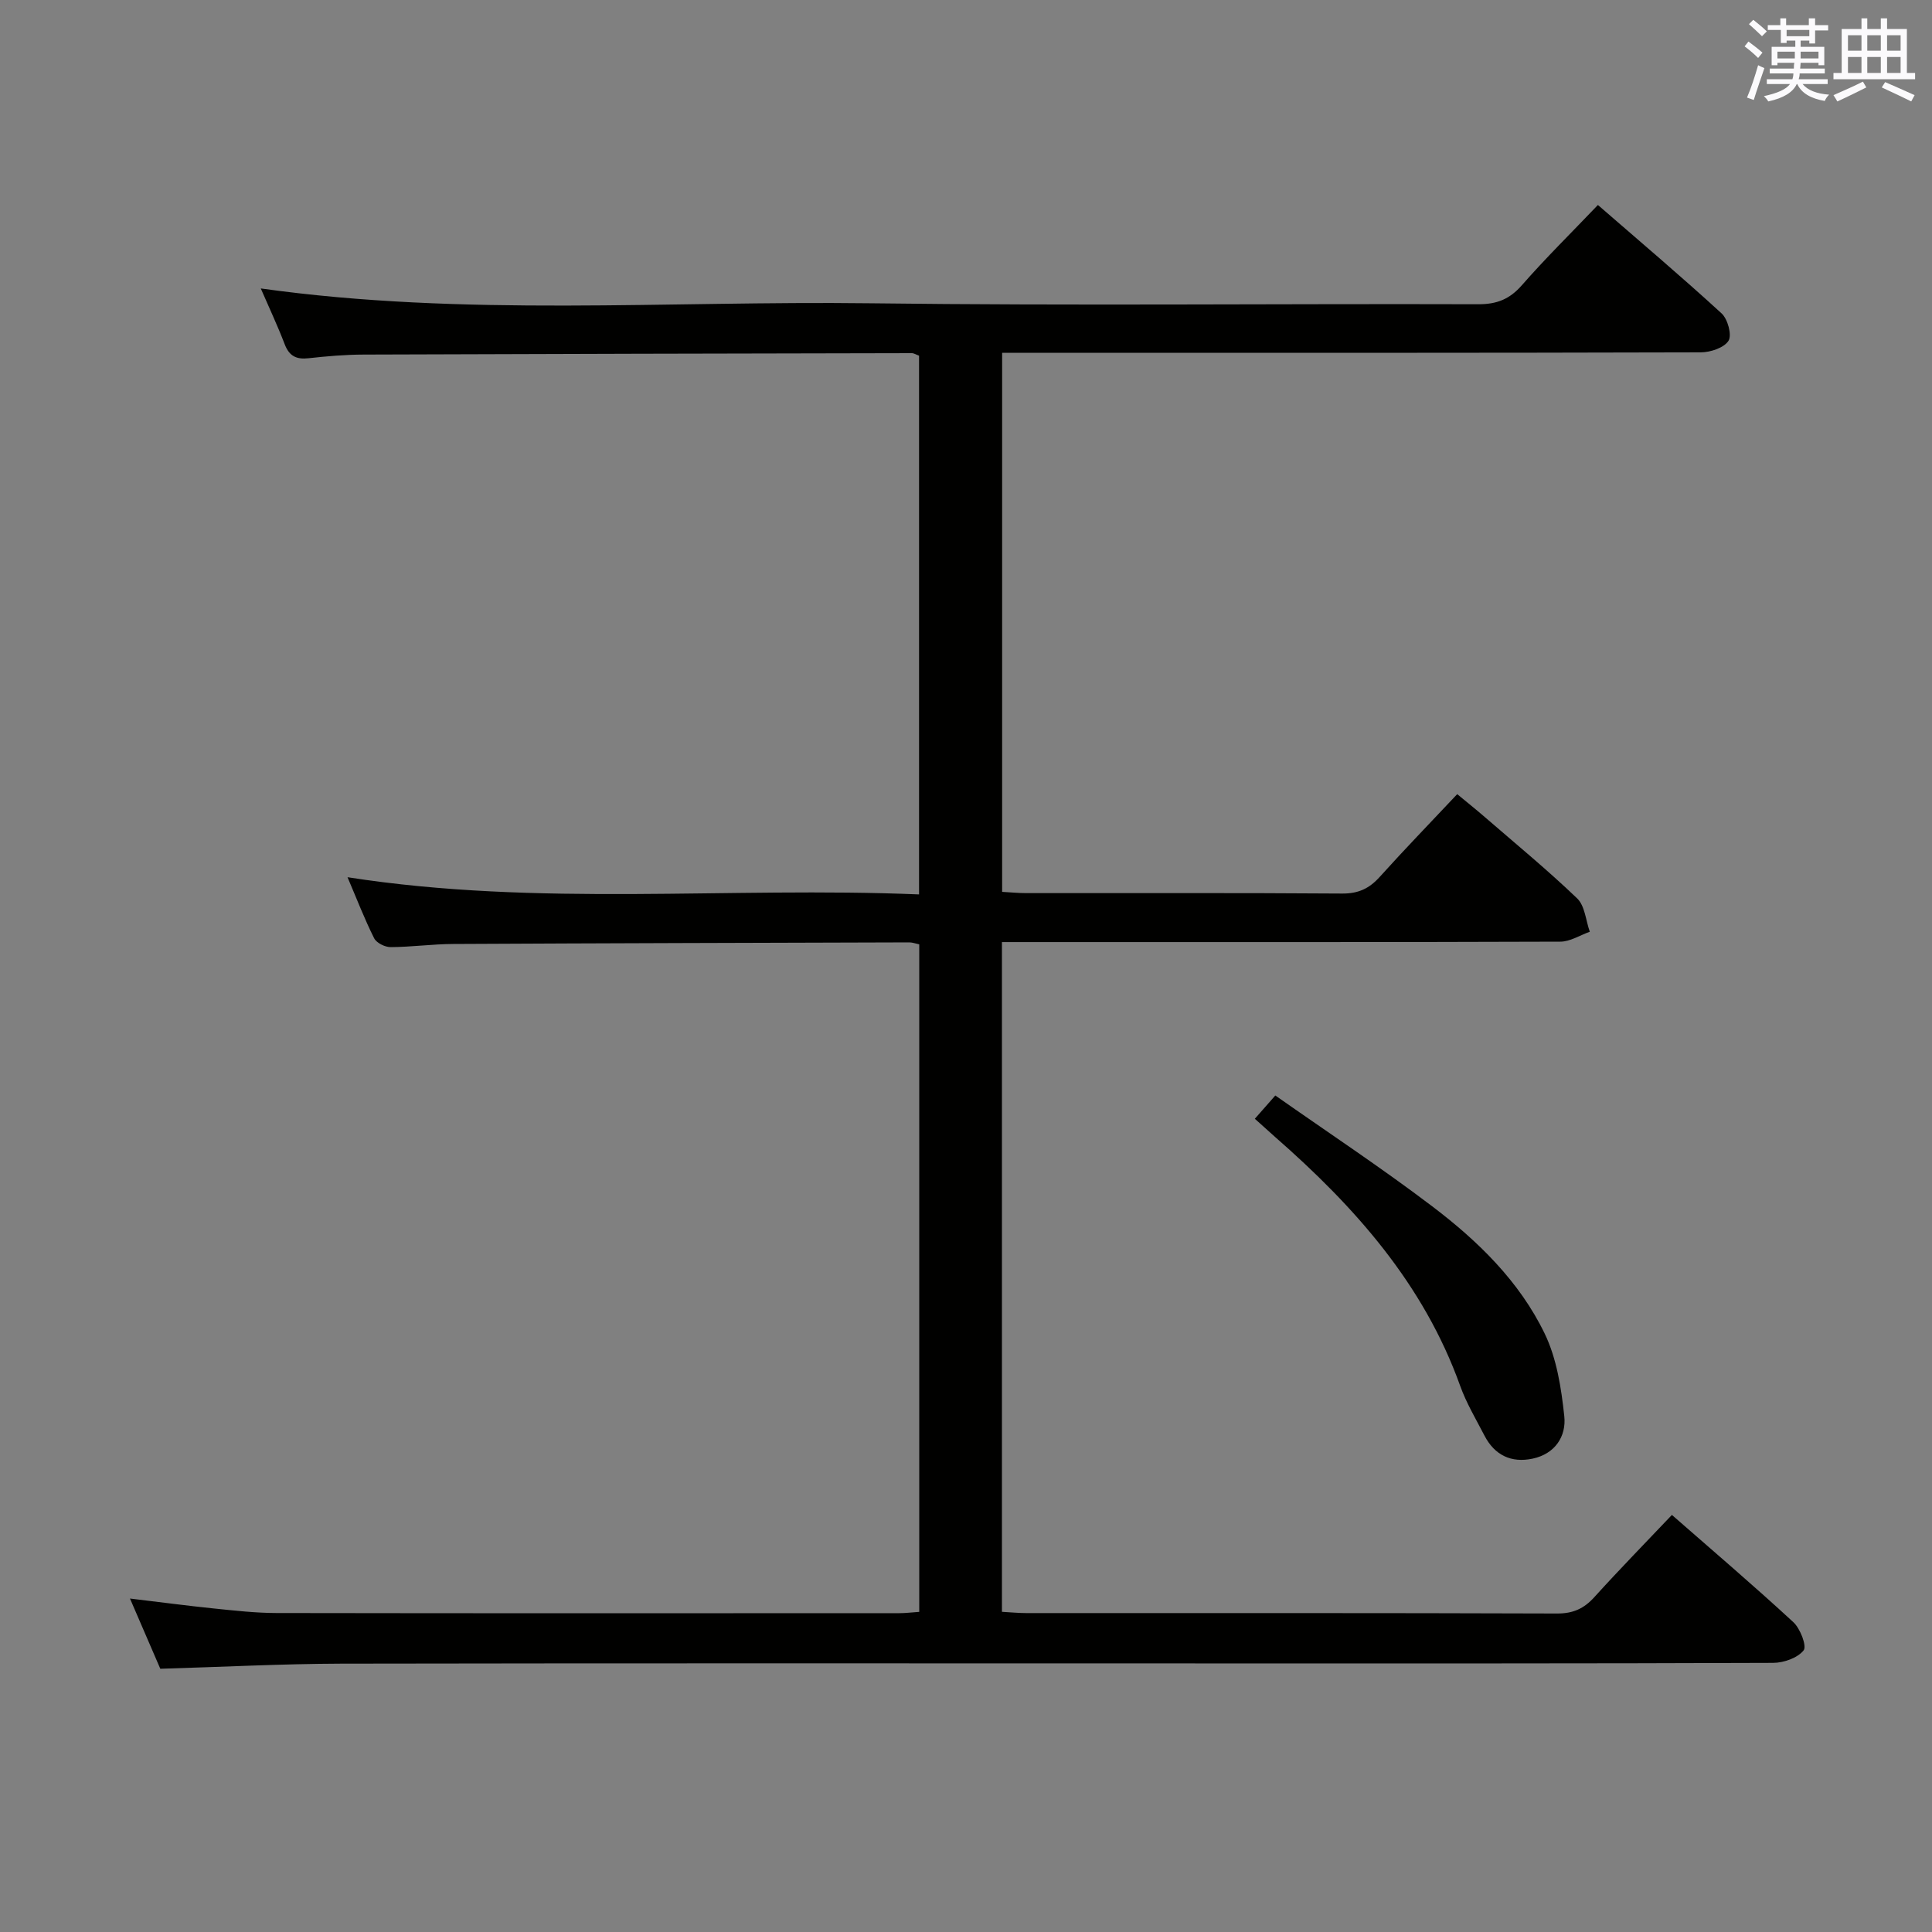 <svg enable-background="new 0 0 400 400" viewBox="0 0 400 400" xmlns="http://www.w3.org/2000/svg"><rect x="0" y="0" width="400" height="400" fill="#808080" stroke="none"/><path d="m33.19 345.5c-1.95-4.51-3.98-9.22-6.28-14.54 6.12.73 11.74 1.48 17.39 2.06 4.3.44 8.62.93 12.93.94 42.99.07 85.99.05 128.98.03 1.29 0 2.58-.17 4.11-.27 0-46.16 0-92.08 0-138.2-.81-.17-1.42-.41-2.03-.41-31.49.09-62.98.17-94.47.33-4.31.02-8.63.63-12.94.65-1.17.01-2.93-.86-3.42-1.84-1.99-3.96-3.58-8.12-5.51-12.63 39.6 6.17 78.86 1.92 118.33 3.56 0-37.66 0-74.57 0-111.54-.62-.22-1.06-.52-1.5-.52-37.82.07-75.65.15-113.47.29-3.82.01-7.64.34-11.44.76-2.51.28-3.98-.44-4.92-2.88-1.48-3.87-3.25-7.62-4.96-11.57 42.06 5.89 84.13 2.54 126.09 3.07 41.99.53 83.99.07 125.98.2 3.83.01 6.48-1.03 9.02-3.93 4.92-5.62 10.26-10.87 15.75-16.62 8.7 7.56 17.31 14.84 25.61 22.45 1.27 1.17 2.17 4.48 1.43 5.66-.92 1.46-3.73 2.39-5.72 2.4-46.16.13-92.32.1-138.48.1-1.96 0-3.92 0-6.19 0v111.6c1.72.09 3.32.26 4.93.26 21.83.02 43.66-.07 65.49.09 3.34.02 5.6-1.05 7.75-3.44 5.12-5.68 10.44-11.18 16.05-17.14 2 1.66 3.9 3.17 5.72 4.75 6.42 5.56 12.99 10.96 19.11 16.83 1.61 1.54 1.79 4.57 2.62 6.91-2.04.72-4.07 2.05-6.11 2.05-36.49.13-72.99.09-109.48.09-1.95 0-3.9 0-6.12 0v138.66c1.74.09 3.35.26 4.96.26 36.66.01 73.32-.04 109.98.09 3.31.01 5.56-1.01 7.72-3.4 5.13-5.67 10.48-11.14 16.05-17.01 8.57 7.5 17.01 14.69 25.15 22.21 1.43 1.32 2.82 4.95 2.12 5.83-1.25 1.57-4.11 2.58-6.31 2.59-38.66.15-77.32.11-115.98.11-60.16 0-120.32-.06-180.47.05-12.28.04-24.57.68-37.47 1.06z" fill="#010100"/><path d="m259.8 231.63c1.27-1.45 2.34-2.66 4.24-4.82 10.91 7.66 21.96 14.96 32.49 22.95 9.46 7.17 18.06 15.54 23.28 26.35 2.5 5.17 3.44 11.3 4.06 17.11.44 4.18-1.93 7.8-6.57 8.78-4.42.93-7.86-.72-9.96-4.78-1.76-3.4-3.75-6.73-5.03-10.3-7.55-21.08-21.83-37.1-38.3-51.51-1.35-1.21-2.69-2.43-4.21-3.78z" fill="#010100"/><g fill="#fbfafc"><path d="m361.2 9.6.8-1c.9.7 1.9 1.4 2.9 2.3l-.9 1.1c-1-1-2-1.8-2.8-2.4zm.5 10.6c.9-2.1 1.6-4.3 2.3-6.7.4.2.8.4 1.3.6-.7 2.1-1.5 4.3-2.2 6.6zm.4-15.2.9-.9c1 .8 2 1.6 2.8 2.4l-1 1c-.9-.9-1.8-1.7-2.7-2.5zm12.5-1.2h1.2v1.4h2.7v1.1h-2.7v2.7h-1.2v-.6h-1.8v1.3h4.9v3.8h-1.2v-.5h-3.7c0 .4-.1.9-.1 1.2h5.1v1h-5.2c0 .5-.1.9-.2 1.2h6v1h-5.2c1.1 1.3 2.9 2 5.5 2.2-.4.4-.7.8-.9 1.3-2.9-.5-4.8-1.6-5.7-3.5h-.1c-.8 1.7-2.7 2.9-5.9 3.6-.2-.4-.6-.8-.9-1.1 2.8-.6 4.6-1.4 5.4-2.5h-4.8v-1h5.3c.1-.3.2-.7.2-1.2h-4.9v-1h5c0-.4 0-.8.1-1.2h-3.5v.5h-1.2v-3.8h4.9v-1.3h-1.8v.5h-1.2v-2.7h-2.7v-1h2.6v-1.4h1.2v1.4h4.7v-1.4zm-6.6 8.3h3.6c0-.4 0-.9 0-1.4h-3.6zm1.9-4.6h4.7v-1.3h-4.7zm6.6 3.2h-3.7v1.4h3.7z"/><path d="m385.3 3.8h1.3v2.2h2.8v-2.2h1.3v2.2h4.1v9.1h1.7v1.3h-16.9v-1.3h1.7v-9.1h4.1v-2.2zm.4 13.1.7 1.2c-1.8.9-3.8 1.9-6 2.9-.2-.4-.5-.8-.8-1.3 2.3-1 4.3-1.9 6.1-2.8zm-3.1-6.4h2.8v-3.2h-2.8zm0 4.6h2.8v-3.3h-2.8zm4-4.6h2.8v-3.2h-2.8zm0 4.6h2.8v-3.3h-2.8zm3.7 1.9c2.1.9 4.1 1.8 6.1 2.7l-.7 1.3c-2.2-1.1-4.2-2-6.1-2.9zm3.2-9.7h-2.8v3.2h2.8zm-2.8 7.8h2.8v-3.3h-2.8z"/></g></svg>